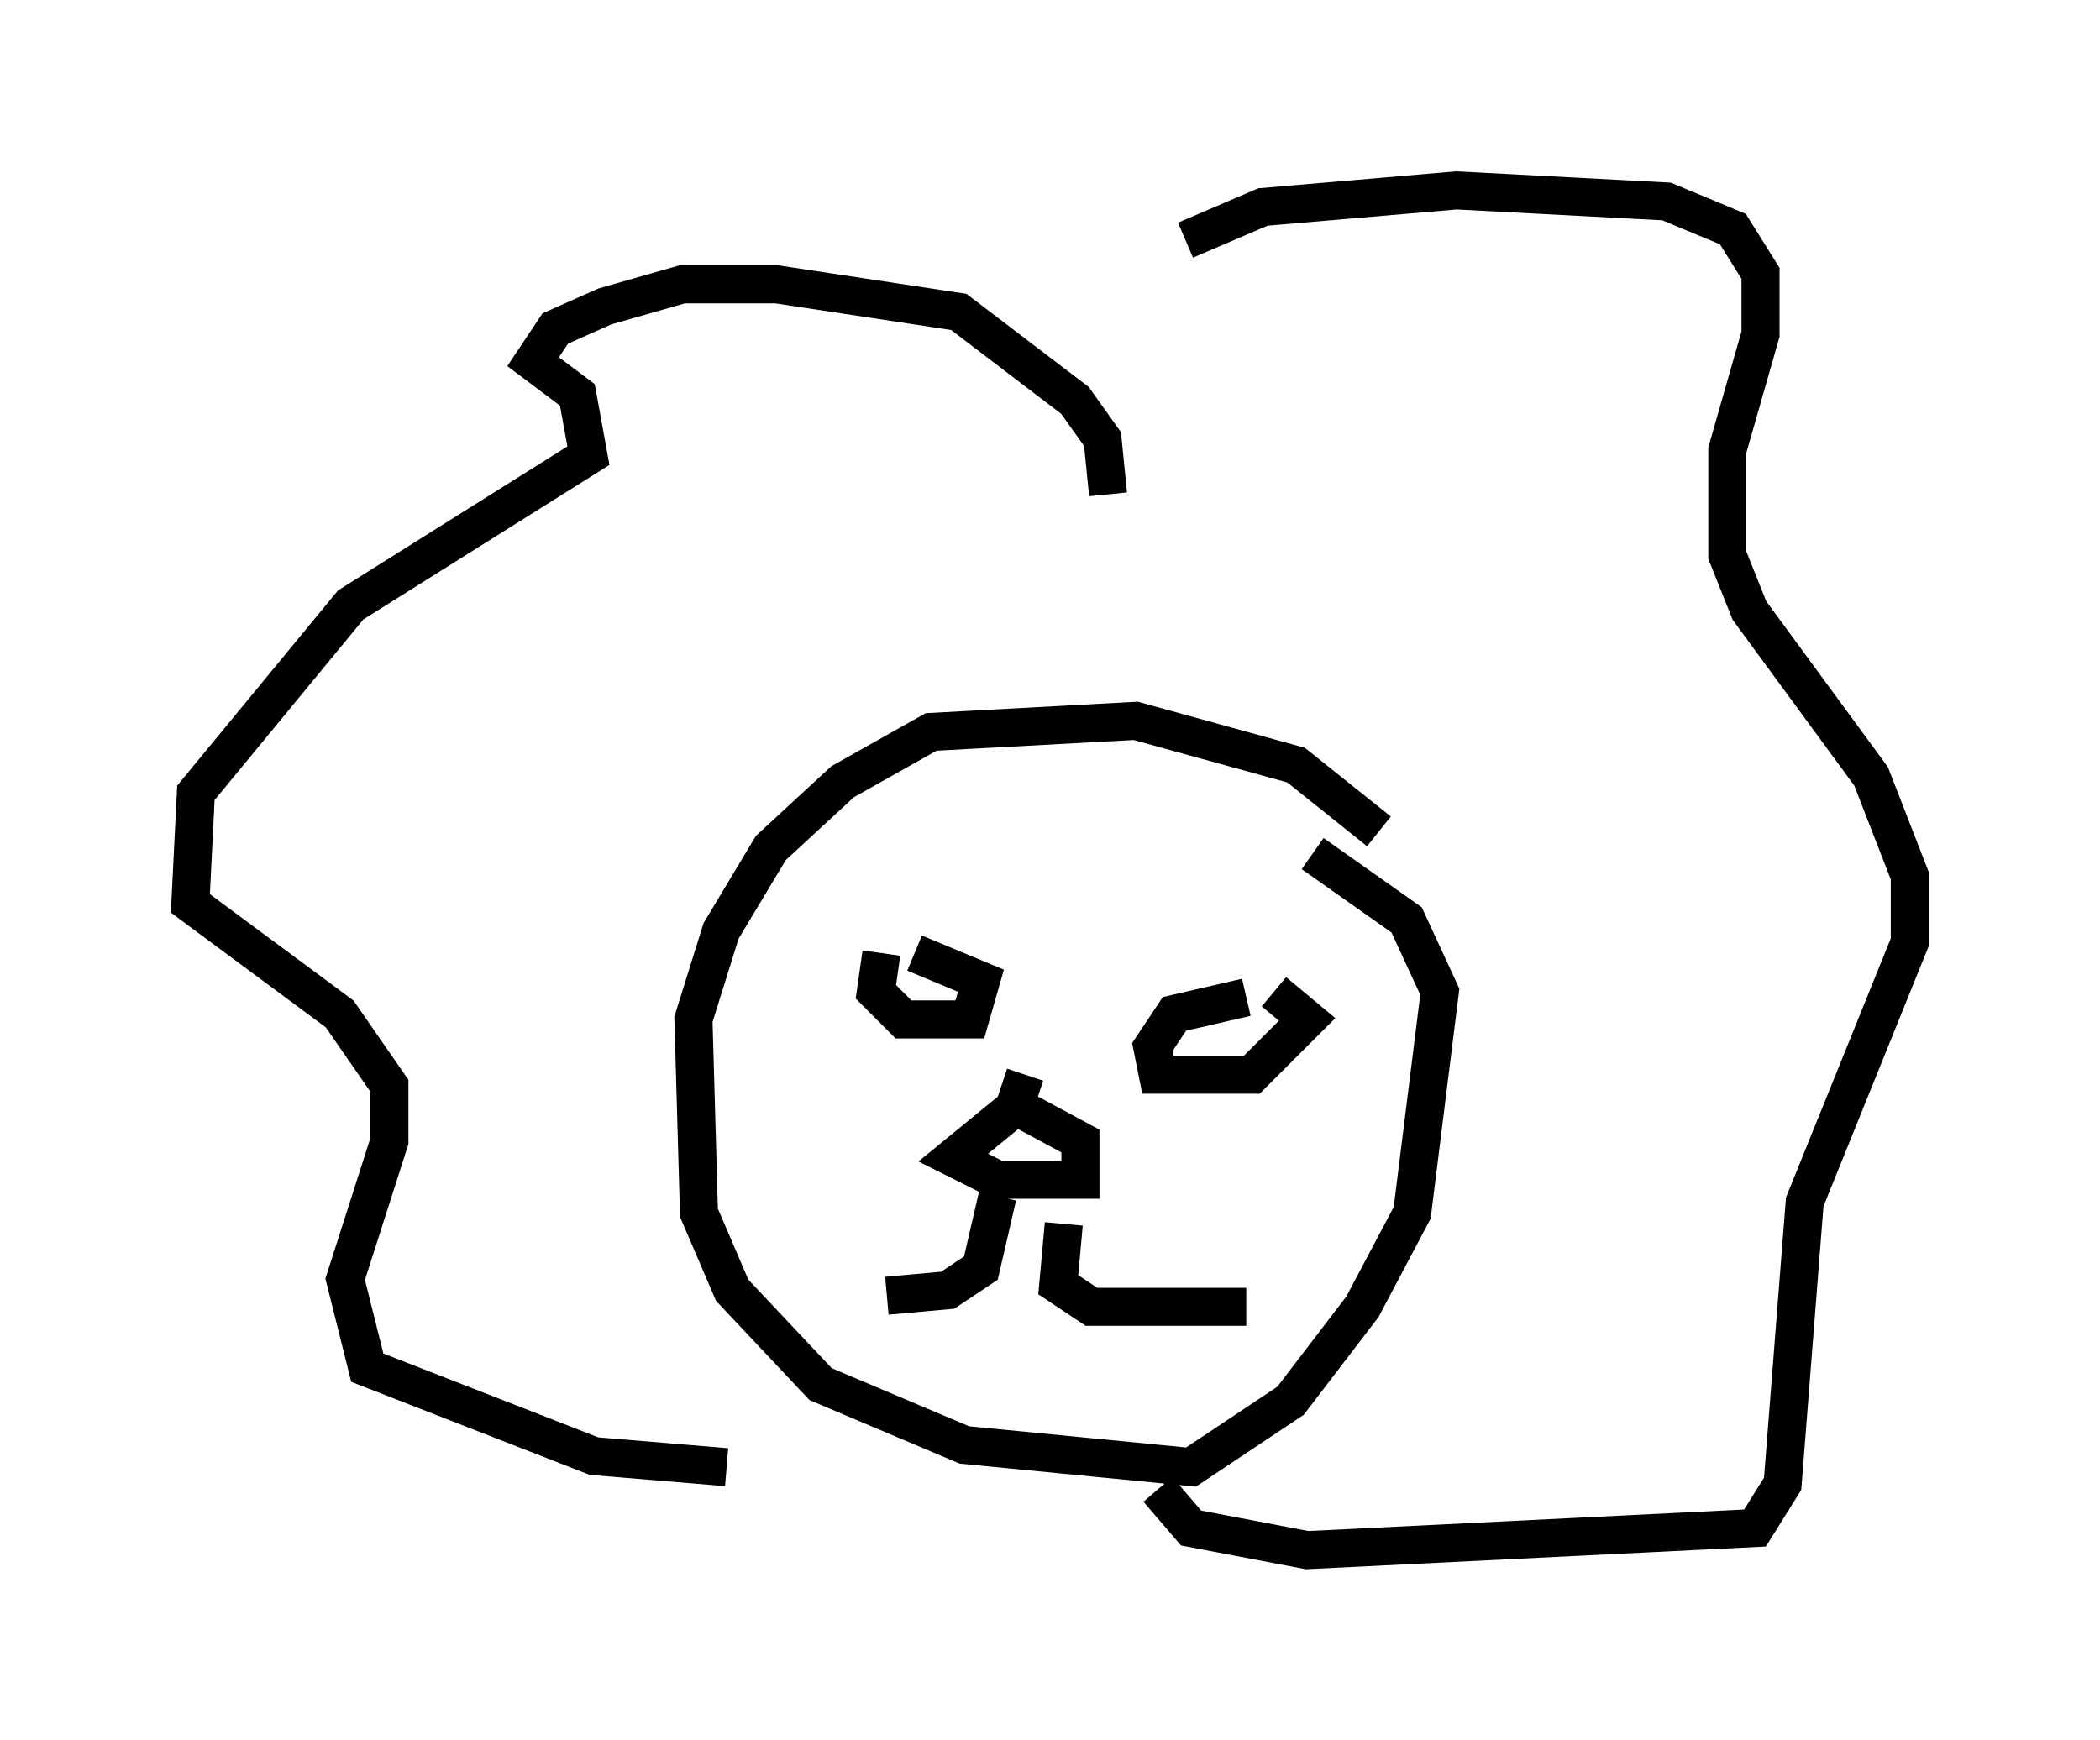 <?xml version="1.0" encoding="utf-8" ?>
<svg baseProfile="full" height="45.732" version="1.1" width="55.173" xmlns="http://www.w3.org/2000/svg" xmlns:ev="http://www.w3.org/2001/xml-events" xmlns:xlink="http://www.w3.org/1999/xlink"><defs /><rect fill="white" height="45.732" width="55.173" x="0" y="0" /><path d="M36.955, 23.011 m-0.726, -1.162 l-2.179, -1.743 -4.212, -1.162 l-5.374, 0.291 -2.324, 1.307 l-1.888, 1.743 -1.307, 2.179 l-0.726, 2.324 0.145, 5.084 l0.872, 2.034 2.324, 2.469 l3.777, 1.598 5.955, 0.581 l2.615, -1.743 1.888, -2.469 l1.307, -2.469 0.726, -5.81 l-0.872, -1.888 -2.469, -1.743 m-11.33, 2.615 l-0.145, 1.017 0.726, 0.726 l1.743, 0.0 0.291, -1.017 l-1.743, -0.726 m8.715, 1.162 l-1.888, 0.436 -0.581, 0.872 l0.145, 0.726 2.469, 0.0 l1.453, -1.453 -0.872, -0.726 m-6.536, 2.179 l-0.291, 0.872 -1.598, 1.307 l1.162, 0.581 2.179, 0.0 l0.0, -1.017 -1.888, -1.017 m-0.291, 2.469 l-0.436, 1.888 -0.872, 0.581 l-1.598, 0.145 m4.648, -1.888 l-0.145, 1.598 0.872, 0.581 l4.067, 0.0 m-3.631, -21.352 l-0.145, -1.453 -0.726, -1.017 l-3.05, -2.324 -4.793, -0.726 l-2.469, 0.0 -2.034, 0.581 l-1.307, 0.581 -0.581, 0.872 l1.162, 0.872 0.291, 1.598 l-6.246, 3.922 -4.067, 4.939 l-0.145, 2.905 3.922, 2.905 l1.307, 1.888 0.0, 1.453 l-1.162, 3.631 0.581, 2.324 l5.955, 2.324 3.486, 0.291 m12.056, -32.246 l2.034, -0.872 5.084, -0.436 l5.52, 0.291 1.743, 0.726 l0.726, 1.162 0.0, 1.598 l-0.872, 3.05 0.0, 2.76 l0.581, 1.453 3.196, 4.358 l1.017, 2.615 0.0, 1.743 l-2.76, 6.827 -0.581, 7.408 l-0.726, 1.162 -11.765, 0.581 l-3.05, -0.581 -0.872, -1.017 " fill="none" stroke="black" stroke-width="1" /></svg>